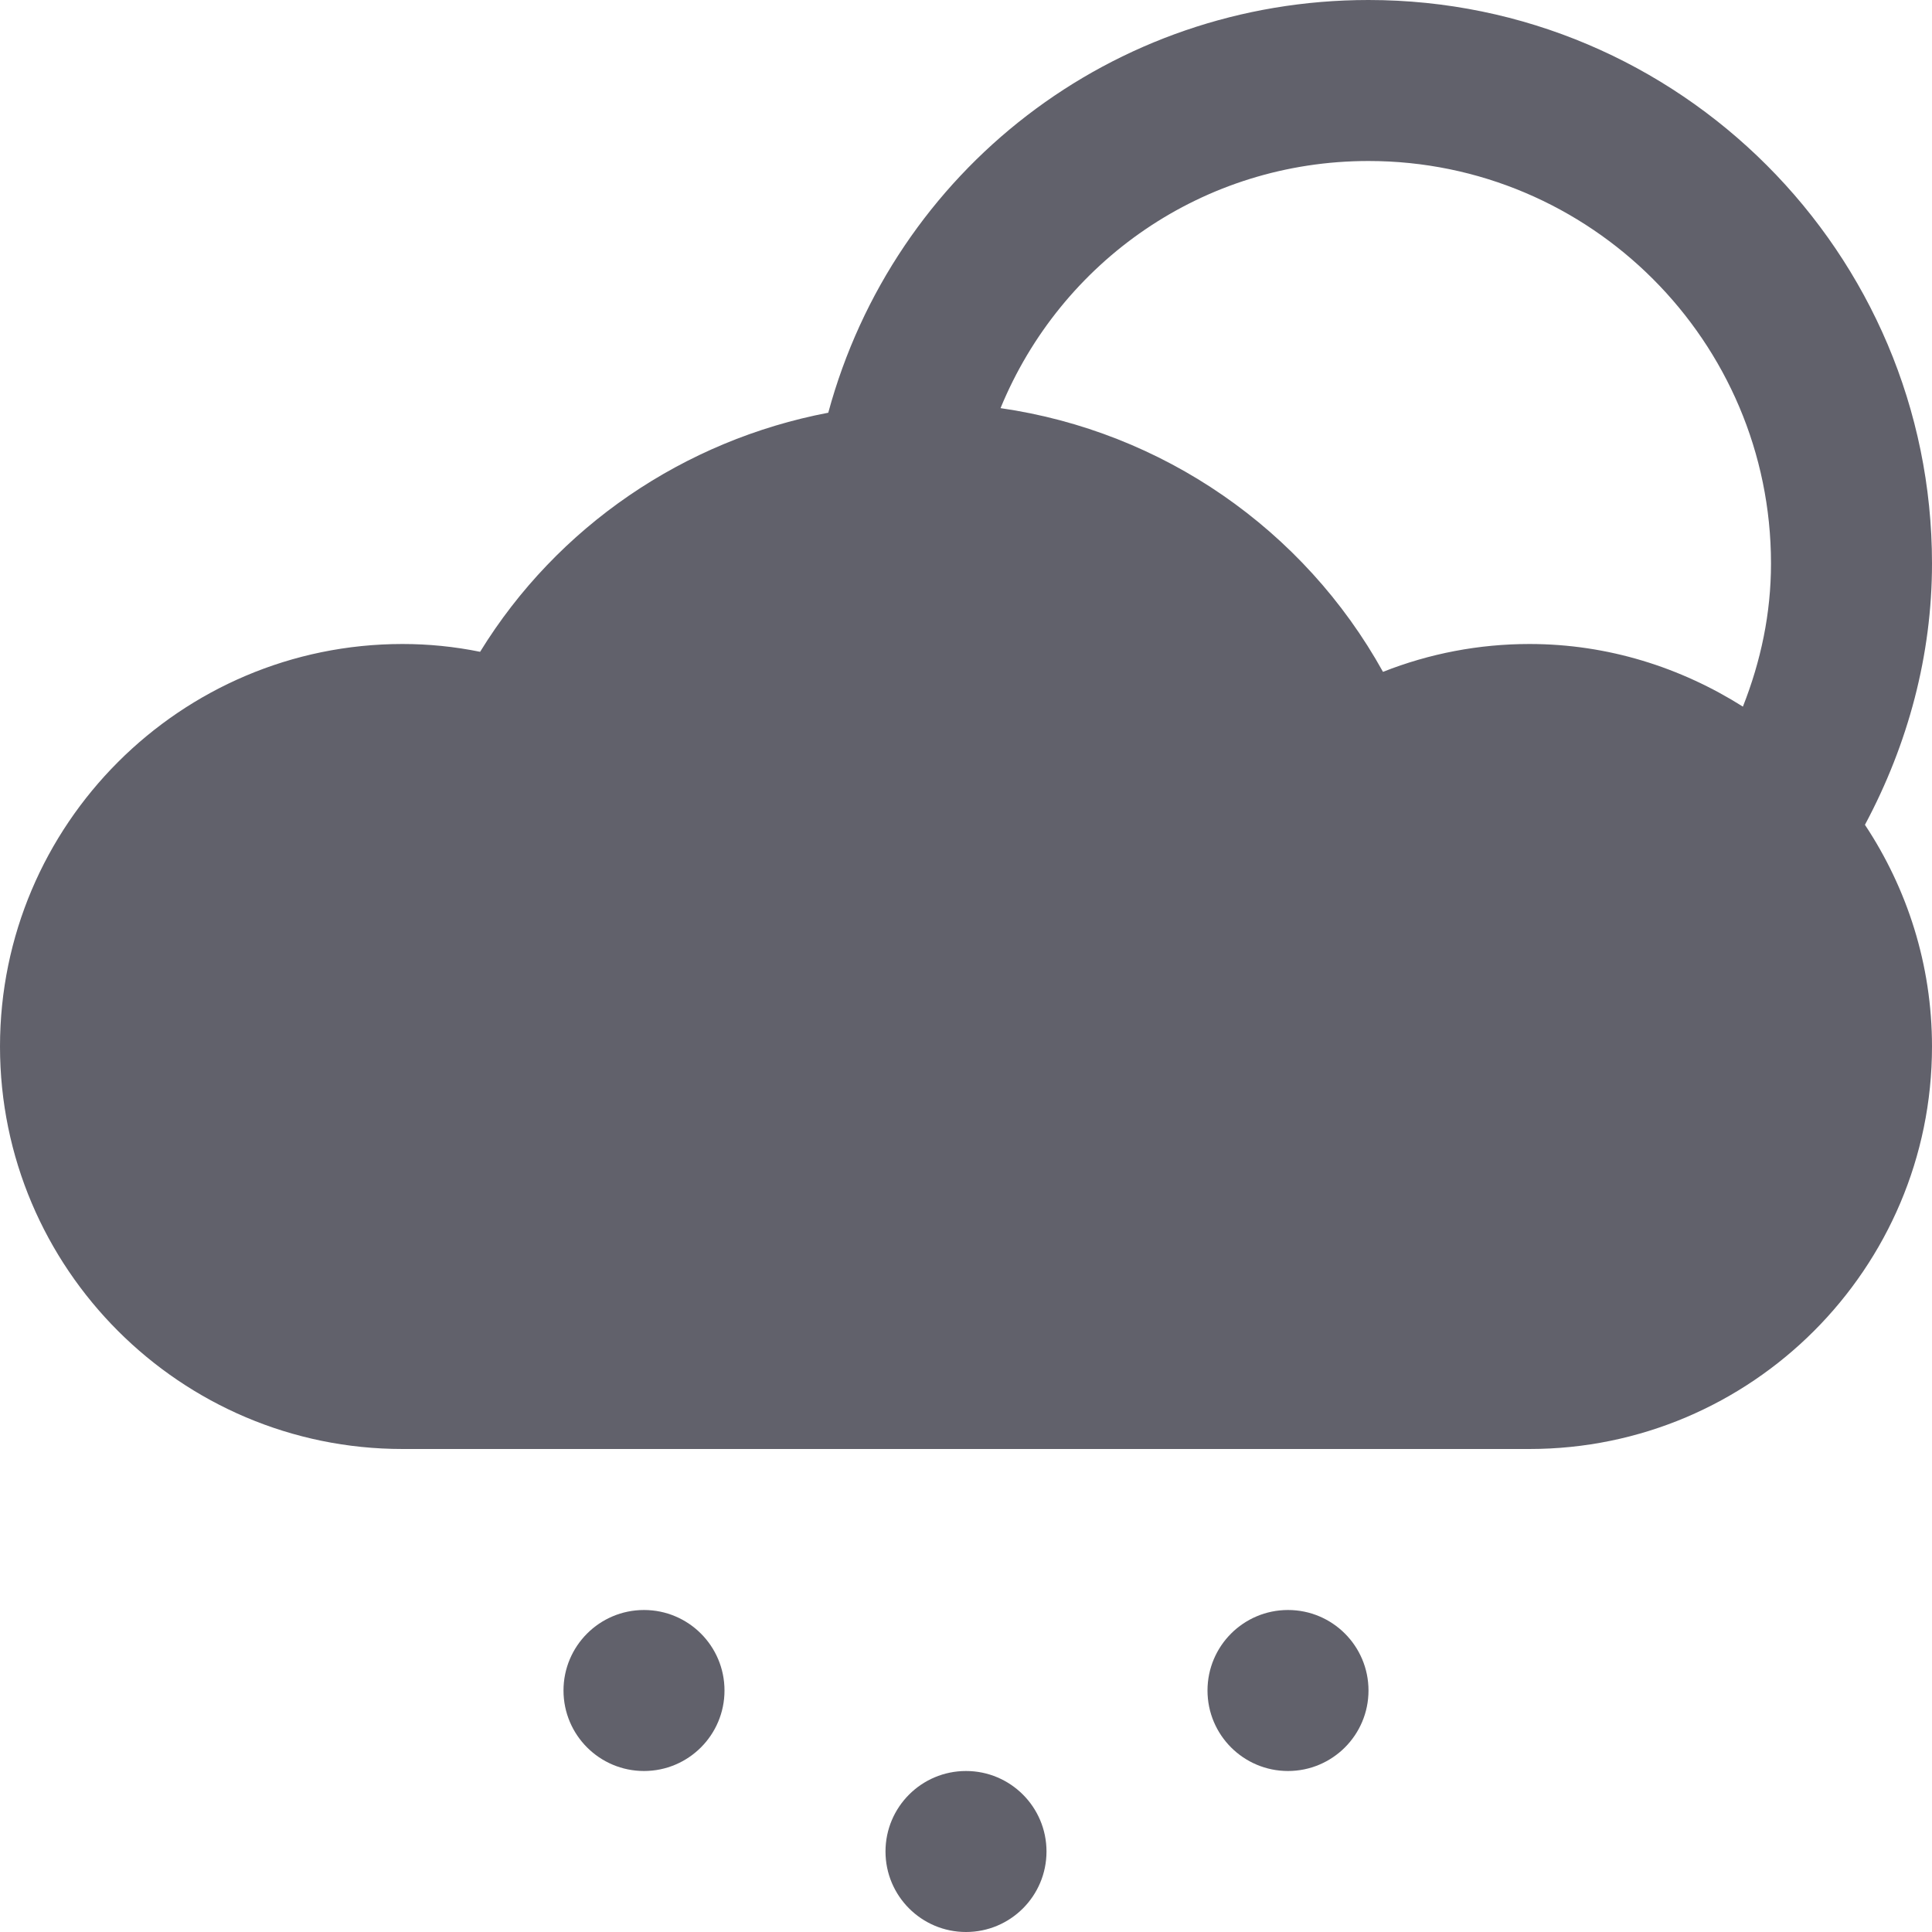 <svg xmlns="http://www.w3.org/2000/svg" height="24" width="24" viewBox="0 0 24 24"><path fill="#61616b" d="M17,0c-3.181,0-5.895,2.117-6.711,5.127c-1.788,0.341-3.365,1.41-4.325,2.97C5.645,8.032,5.323,8,5,8 c-2.757,0-5,2.243-5,5s2.243,5,5,5h14c2.757,0,5-2.243,5-5c0-1.018-0.309-1.963-0.833-2.754C23.704,9.242,24,8.136,24,7 C24,3.141,20.86,0,17,0z M17.18,8.346c-0.982-1.771-2.74-2.986-4.751-3.276C13.18,3.244,14.948,2,17,2c2.757,0,5,2.243,5,5 c0,0.621-0.126,1.213-0.349,1.778C20.881,8.292,19.976,8,19,8C18.372,8,17.757,8.118,17.18,8.346z"></path> <circle data-color="color-2" fill="#61616b" cx="12" cy="23" r="1"></circle> <circle data-color="color-2" fill="#61616b" cx="8" cy="21" r="1"></circle> <circle data-color="color-2" fill="#61616b" cx="16" cy="21" r="1"></circle></svg>